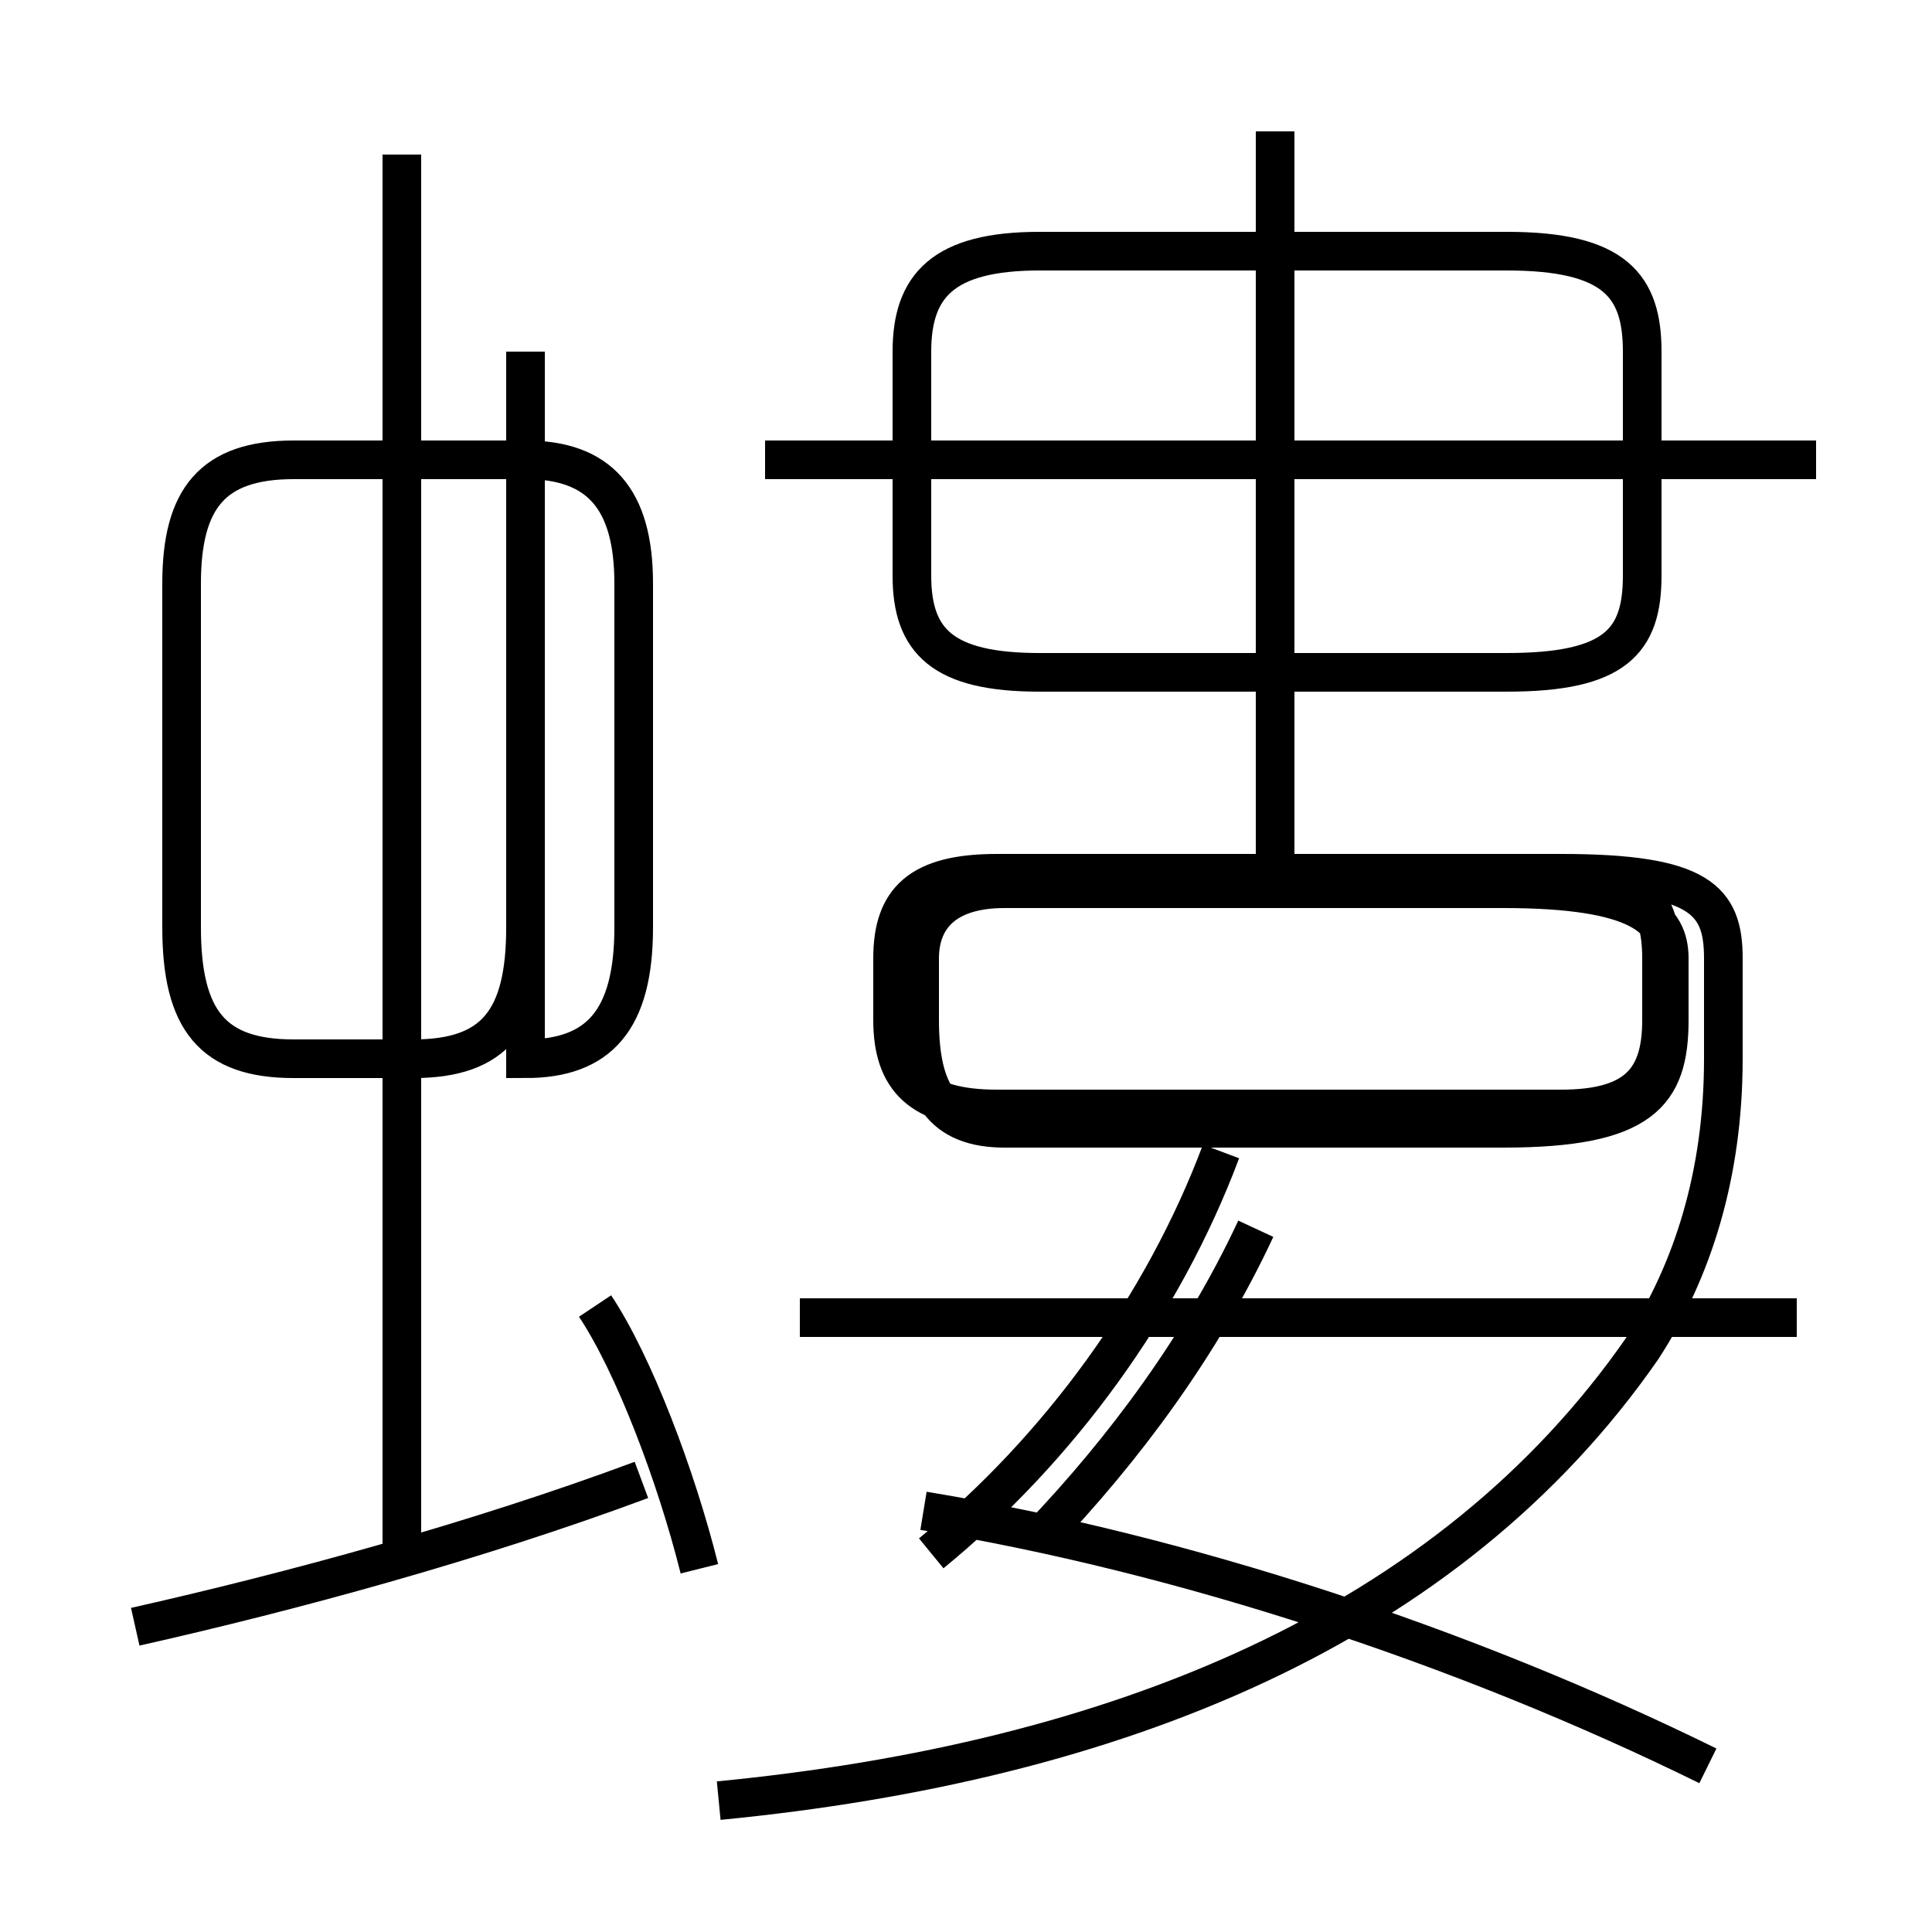 <?xml version='1.0' encoding='utf8'?>
<svg viewBox="0.0 -6.0 50.0 50.0" version="1.1" xmlns="http://www.w3.org/2000/svg">
<rect x="0.0" y="-6.0" width="50.0" height="50.0" fill="#808080" stroke="none"/>
<rect x="-1000" y="-1000" width="2000" height="2000" stroke="white" fill="white"/>
<g style="fill:white;stroke:#000000;  stroke-width:1">
<path d="M 18.6 2.6 C 28.9 1.6 37.5 -1.9 42.5 -9.1 C 43.8 -11.1 44.6 -13.6 44.6 -16.6 L 44.6 -19.2 C 44.6 -20.7 44.0 -21.4 40.4 -21.4 L 25.8 -21.4 C 23.8 -21.4 23.1 -20.7 23.1 -19.2 L 23.1 -17.6 C 23.1 -16.1 23.8 -15.3 25.8 -15.3 L 40.4 -15.3 C 42.4 -15.3 43.0 -16.1 43.0 -17.6 L 43.0 -19.2 C 43.0 -20.7 42.4 -21.4 40.4 -21.4 L 33.0 -21.4 L 33.0 -40.6 M 3.5 -1.9 C 7.5 -2.8 12.3 -4.1 16.6 -5.7 M 18.1 -3.4 C 17.5 -5.8 16.4 -8.7 15.4 -10.2 M 10.4 -4.0 L 10.4 -40.0 M 26.9 -4.2 C 29.1 -6.5 31.1 -9.2 32.5 -12.2 M 13.6 -34.9 L 13.6 -20.0 C 13.6 -17.6 12.8 -16.6 10.7 -16.6 L 7.6 -16.6 C 5.5 -16.6 4.7 -17.6 4.7 -20.0 L 4.7 -28.9 C 4.7 -31.1 5.5 -32.1 7.6 -32.1 L 13.6 -32.1 C 15.5 -32.1 16.4 -31.1 16.4 -28.9 L 16.4 -20.0 C 16.4 -17.6 15.5 -16.6 13.6 -16.6 Z M 24.1 -3.8 C 27.4 -6.5 30.1 -10.2 31.6 -14.2 M 46.5 -9.9 L 20.7 -9.9 M 44.2 1.7 C 37.9 -1.4 30.6 -3.8 23.9 -4.9 M 47.0 -32.1 L 19.8 -32.1 M 32.8 -14.8 L 38.9 -14.8 C 42.5 -14.8 43.2 -15.7 43.2 -17.6 L 43.2 -19.2 C 43.2 -20.2 42.5 -21.0 38.9 -21.0 L 26.0 -21.0 C 24.4 -21.0 23.8 -20.2 23.8 -19.2 L 23.8 -17.6 C 23.8 -15.7 24.4 -14.8 26.0 -14.8 L 32.8 -14.8 Z M 32.8 -26.6 L 39.0 -26.6 C 41.8 -26.6 42.5 -27.4 42.5 -29.1 L 42.5 -34.9 C 42.5 -36.6 41.8 -37.5 39.0 -37.5 L 26.9 -37.5 C 24.4 -37.5 23.6 -36.6 23.6 -34.9 L 23.6 -29.1 C 23.6 -27.4 24.4 -26.6 26.9 -26.6 L 32.8 -26.6 Z" transform="translate(0.0, 38.0)" />
</g>
</svg>